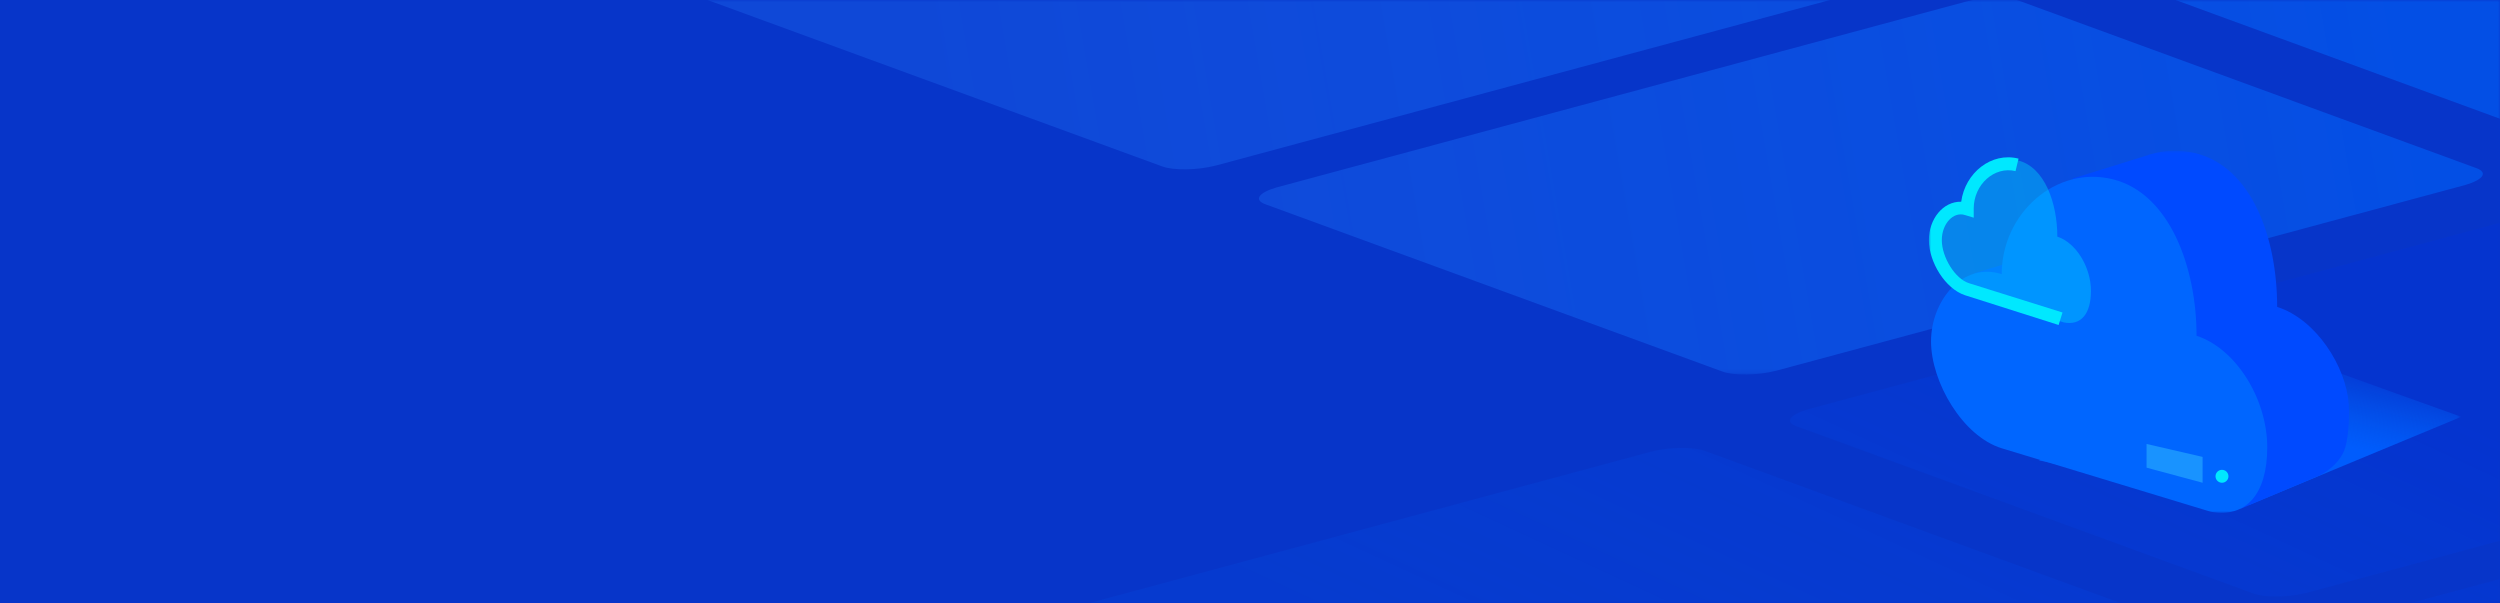<?xml version="1.0" encoding="utf-8"?>
<!-- Generator: Adobe Illustrator 23.1.1, SVG Export Plug-In . SVG Version: 6.00 Build 0)  -->
<svg version="1.1" id="图层_1" xmlns="http://www.w3.org/2000/svg" xmlns:xlink="http://www.w3.org/1999/xlink" x="0px" y="0px"
	 viewBox="0 0 580 140" style="enable-background:new 0 0 580 140;" xml:space="preserve">
<style type="text/css">
	.st0{fill-rule:evenodd;clip-rule:evenodd;fill:#0735C9;}
	.st1{filter:url(#Adobe_OpacityMaskFilter);}
	.st2{fill-rule:evenodd;clip-rule:evenodd;fill:#FFFFFF;}
	.st3{mask:url(#mask-2_1_);fill-rule:evenodd;clip-rule:evenodd;fill:url(#合并形状_1_);}
	.st4{filter:url(#Adobe_OpacityMaskFilter_1_);}
	.st5{mask:url(#mask-2_2_);fill-rule:evenodd;clip-rule:evenodd;fill:url(#SVGID_1_);}
	.st6{filter:url(#Adobe_OpacityMaskFilter_2_);}
	.st7{mask:url(#mask-2_3_);}
	.st8{fill-rule:evenodd;clip-rule:evenodd;fill:url(#路径-10_1_);}
	.st9{fill-rule:evenodd;clip-rule:evenodd;fill:#004AFF;}
	.st10{fill-rule:evenodd;clip-rule:evenodd;fill:#0066FF;}
	.st11{fill-rule:evenodd;clip-rule:evenodd;fill:#1993FF;}
	.st12{fill:#00E8FF;}
	.st13{fill-rule:evenodd;clip-rule:evenodd;fill:#00EFFF;fill-opacity:0.345;}
</style>
<title>画板</title>
<desc>Created with Sketch.</desc>
<g id="画板">
	<g id="活动组件">
		<g id="矩形">
			<rect class="st0" width="580" height="140"/>
		</g>
		<defs>
			<filter id="Adobe_OpacityMaskFilter" filterUnits="userSpaceOnUse" x="219" y="51" width="610.2" height="187.9">
				<feColorMatrix  type="matrix" values="1 0 0 0 0  0 1 0 0 0  0 0 1 0 0  0 0 0 1 0"/>
			</filter>
		</defs>
		<mask maskUnits="userSpaceOnUse" x="219" y="51" width="610.2" height="187.9" id="mask-2_1_">
			<g class="st1">
				<rect id="path-1_1_" class="st2" width="580" height="140"/>
			</g>
		</mask>
		
			<linearGradient id="合并形状_1_" gradientUnits="userSpaceOnUse" x1="40.608" y1="319.663" x2="40.189" y2="319.384" gradientTransform="matrix(610.163 0 0 -187.916 -24147.541 60193.082)">
			<stop  offset="0" style="stop-color:#0030E1;stop-opacity:0.263"/>
			<stop  offset="1" style="stop-color:#006CFF;stop-opacity:0.104"/>
		</linearGradient>
		<path id="合并形状" class="st3" d="M591.7,51.7l106,38.8c2.8,1,1.6,2.7-2.5,3.9l-159.9,43.1c-4.2,1.1-9.8,1.2-12.5,0.2
			l-106-38.8c-2.8-1-1.6-2.7,2.5-3.9l159.9-43.1C583.3,50.8,588.9,50.7,591.7,51.7z M721.7,99.3l106,38.8c2.8,1,1.6,2.7-2.5,3.9
			l-159.9,43.1c-4.2,1.1-9.8,1.2-12.5,0.2l-106-38.8c-2.8-1-1.6-2.7,2.5-3.9l159.9-43.1C713.3,98.4,718.9,98.3,721.7,99.3z
			 M395.5,104.6l106,38.8c2.8,1,1.6,2.7-2.5,3.9l-159.9,43.1c-4.2,1.1-9.8,1.2-12.5,0.2l-106-38.8c-2.8-1-1.6-2.7,2.5-3.9L383,104.8
			C387.1,103.7,392.8,103.6,395.5,104.6z M525.5,152.2l106,38.8c2.8,1,1.6,2.7-2.5,3.9L469.1,238c-4.2,1.1-9.8,1.2-12.5,0.2
			l-106-38.8c-2.8-1-1.6-2.7,2.5-3.9L513,152.4C517.1,151.3,522.8,151.2,525.5,152.2z"/>
		<defs>
			<filter id="Adobe_OpacityMaskFilter_1_" filterUnits="userSpaceOnUse" x="162" y="-101" width="610.2" height="187.9">
				<feColorMatrix  type="matrix" values="1 0 0 0 0  0 1 0 0 0  0 0 1 0 0  0 0 0 1 0"/>
			</filter>
		</defs>
		<mask maskUnits="userSpaceOnUse" x="162" y="-101" width="610.2" height="187.9" id="mask-2_2_">
			<g class="st4">
				<rect id="path-1_2_" class="st2" width="580" height="140"/>
			</g>
		</mask>
		
			<linearGradient id="SVGID_1_" gradientUnits="userSpaceOnUse" x1="40.588" y1="319.556" x2="40.01" y2="319.525" gradientTransform="matrix(610.163 0 0 -187.916 -24204.541 60041.082)">
			<stop  offset="0" style="stop-color:#0067FF;stop-opacity:0.517"/>
			<stop  offset="1" style="stop-color:#277DFF;stop-opacity:0.263"/>
		</linearGradient>
		<path class="st5" d="M534.7-100.3l106,38.8c2.8,1,1.6,2.7-2.5,3.9L478.2-14.5c-4.2,1.1-9.8,1.2-12.5,0.2l-106-38.8
			c-2.8-1-1.6-2.7,2.5-3.9l159.9-43.1C526.3-101.2,531.9-101.3,534.7-100.3z M664.7-52.7l106,38.8c2.8,1,1.6,2.7-2.5,3.9L608.2,33.1
			c-4.2,1.1-9.8,1.2-12.5,0.2l-106-38.8c-2.8-1-1.6-2.7,2.5-3.9l159.9-43.1C656.3-53.6,661.9-53.7,664.7-52.7z M338.5-47.4l106,38.8
			c2.8,1,1.6,2.7-2.5,3.9L282.1,38.4c-4.2,1.1-9.8,1.2-12.5,0.2l-106-38.8c-2.8-1-1.6-2.7,2.5-3.9L326-47.2
			C330.1-48.3,335.8-48.4,338.5-47.4z M468.5,0.2l106,38.8c2.8,1,1.6,2.7-2.5,3.9L412.1,86c-4.2,1.1-9.8,1.2-12.5,0.2l-106-38.8
			c-2.8-1-1.6-2.7,2.5-3.9L456,0.4C460.1-0.7,465.8-0.8,468.5,0.2z"/>
		<defs>
			<filter id="Adobe_OpacityMaskFilter_2_" filterUnits="userSpaceOnUse" x="447.5" y="35" width="123.5" height="84">
				<feColorMatrix  type="matrix" values="1 0 0 0 0  0 1 0 0 0  0 0 1 0 0  0 0 0 1 0"/>
			</filter>
		</defs>
		<mask maskUnits="userSpaceOnUse" x="447.5" y="35" width="123.5" height="84" id="mask-2_3_">
			<g class="st6">
				<rect id="path-1_3_" class="st2" width="580" height="140"/>
			</g>
		</mask>
		<g class="st7">
			<g transform="translate(447, 35)">
				
					<linearGradient id="路径-10_1_" gradientUnits="userSpaceOnUse" x1="-406.623" y1="280.303" x2="-406.858" y2="279.977" gradientTransform="matrix(98 0 0 -32.127 39952 9059.169)">
					<stop  offset="0" style="stop-color:#006AFF;stop-opacity:0.203"/>
					<stop  offset="1" style="stop-color:#005CFD"/>
				</linearGradient>
				<polygon id="路径-10" class="st8" points="74.9,82.1 124,61.7 91.4,50 26,71.8 				"/>
				<path class="st9" d="M36.2,63.2c-9.1-2.9-16.5-15.4-16.5-24.8c0-0.8-2.9-4.1-8.7-10l7.3-2.2c7.4-3.7,13.3-4.9,17.9-3.5
					c0-3.5-0.8-9-2.3-16.3L51.3,1c0.1-0.1,0.5-0.2,1-0.3c3.1-0.9,6.5-1,9.9-0.2c13.3,3.2,19.1,19.8,19.1,35.7
					c9.1,2.9,16,13.9,16.6,22.5c0.2,3,0,8.8-1.3,11.4s-4,4.7-6.4,5.6L72.9,83L36.2,63.2z"/>
				<path class="st10" d="M17.4,69C8.3,66.2,1,53.6,1,44.2s7.3-18.5,16.4-15.6C17.4,14.5,30,3.3,43.2,6.6s19.4,20.5,19.4,36.3
					c9,2.9,16.4,14.5,16.4,25.9c0,10.8-4.9,16.5-13.2,14.9L17.4,69z"/>
				<polygon class="st11" points="51,68 64,71 64,77 51,73.5 				"/>
				<circle id="椭圆形" class="st12" cx="68.5" cy="75.5" r="1.5"/>
				<path id="路径" class="st13" d="M8.8,32.7C4.5,31.3,1,25.2,1,20.6s3.5-9,7.8-7.6c0-6.9,6-12.3,12.3-10.8s9.2,10,9.2,17.7
					c4.3,1.4,7.8,7,7.8,12.6c0,5.3-2.3,8.1-6.3,7.3L8.8,32.7z"/>
				<path class="st12" d="M21.3,1.8l-0.7,2.9c-4.9-1.2-9.7,3.1-9.7,8.7v2.1l-2-0.6c-2.7-0.9-5.4,2-5.4,5.8c0,4,3.1,9,6.3,10
					l21.7,6.8l-0.9,2.9L8.9,33.5C4.3,32,0.5,25.8,0.5,20.7c0-4.9,3.3-9,7.5-8.9C8.9,5.1,15,0.2,21.3,1.8z"/>
			</g>
		</g>
	</g>
</g>
</svg>
